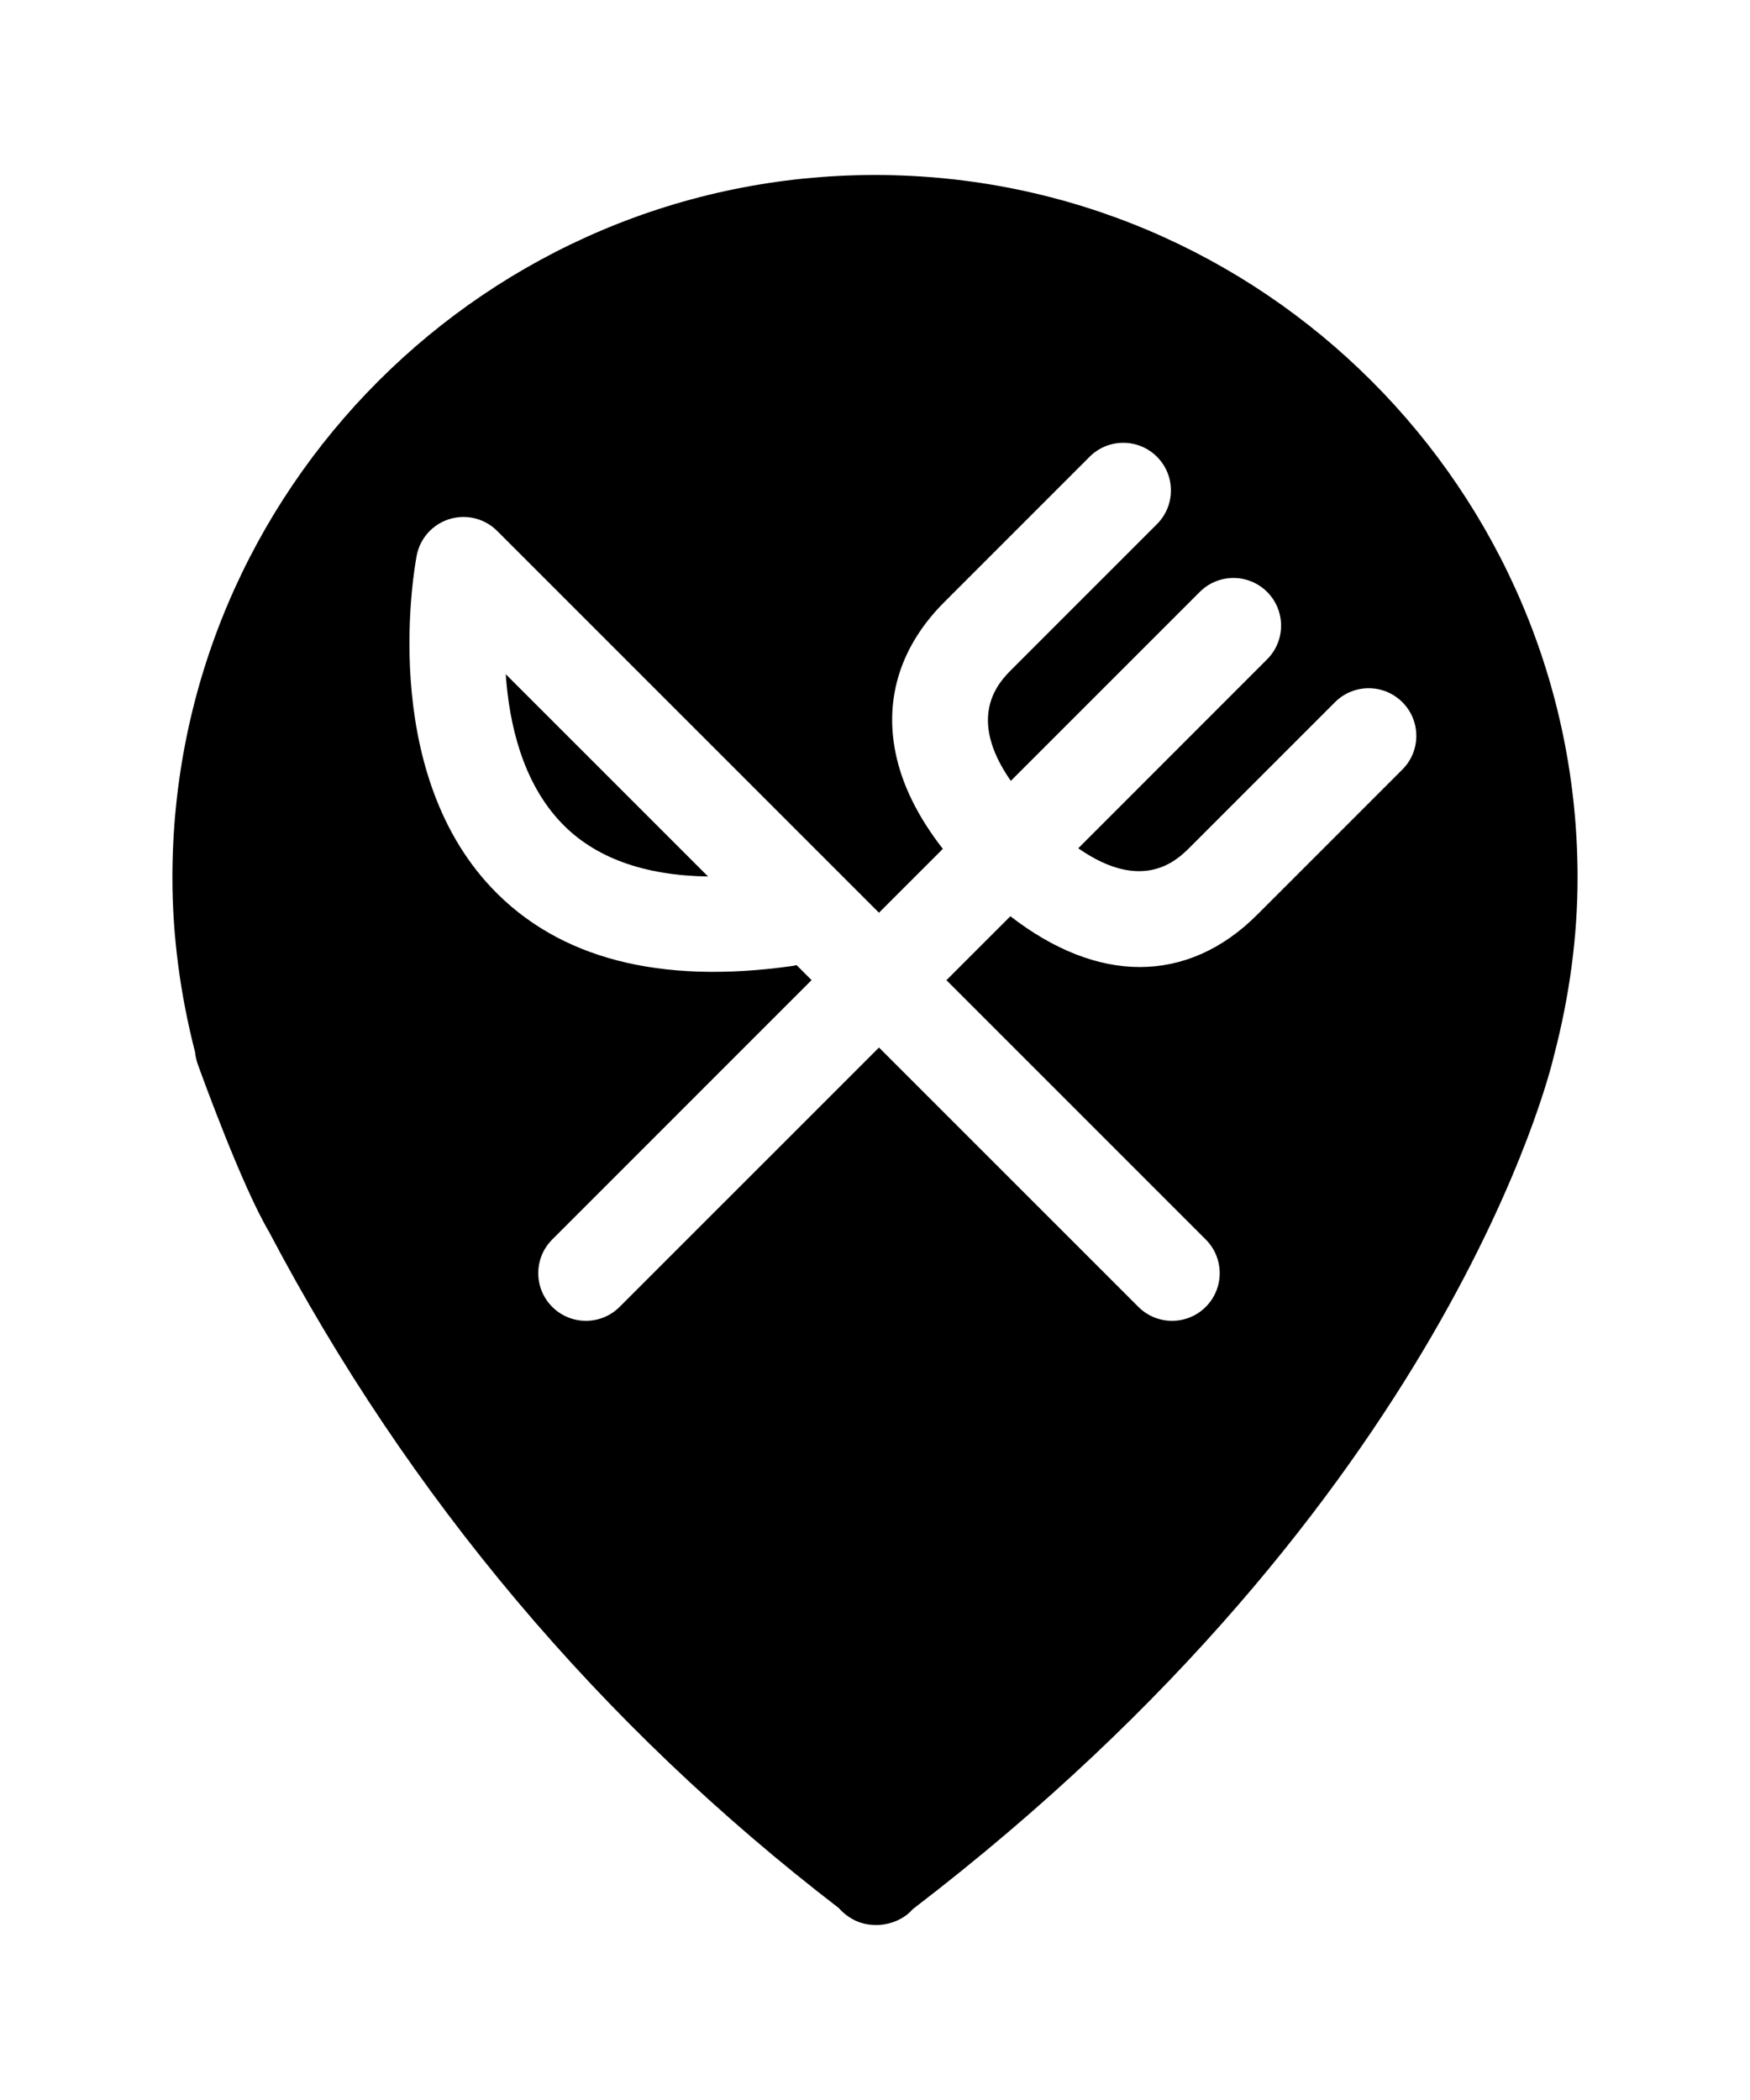 <?xml version="1.0" encoding="iso-8859-1"?>
<!-- Generator: Adobe Illustrator 16.0.0, SVG Export Plug-In . SVG Version: 6.00 Build 0) -->
<!DOCTYPE svg PUBLIC "-//W3C//DTD SVG 1.1//EN" "http://www.w3.org/Graphics/SVG/1.1/DTD/svg11.dtd">
<svg
	version="1.1"
	id="Capa_1"
	xmlns="http://www.w3.org/2000/svg"
	xmlns:xlink="http://www.w3.org/1999/xlink"
	x="0px"
	y="0px"
	width="25px"
	height="30px"
	viewBox="0 0 263.335 263.335"
	style="enable-background:new 0 0 263.335 263.335;"
	xml:space="preserve">
	<g>
		<g>
			<path d="M84.456,97.474c4.98,5.234,12.391,7.938,22.089,8.085L76.102,75.119C76.622,82.635,78.643,91.386,84.456,97.474z"/>
			<path
				d="M131.668,0C73.371,0,25.944,47.427,25.944,105.723c0,8.636,1.148,17.466,3.412,26.276
			c0.058,0.597,0.187,1.194,0.392,1.777c0.67,1.849,6.616,18.286,10.729,25.24c21.037,39.997,49.884,74.225,85.732,101.761
			c0.656,0.747,1.473,1.382,2.394,1.839c0.861,0.425,1.783,0.653,2.721,0.7c0.184,0.009,0.375,0.019,0.562,0.019
			c1.157,0,2.333-0.28,3.412-0.812c0.798-0.392,1.503-0.942,2.086-1.596c80.218-61.438,95.857-125.824,96.436-128.34
			c2.367-9.024,3.57-18.062,3.57-26.864C237.391,47.422,189.964,0,131.668,0z M181.438,160.184c2.8,2.8,2.8,7.336,0,10.137
			c-1.4,1.399-3.234,2.1-5.073,2.1c-1.829,0-3.668-0.7-5.068-2.1l-39.031-39.026L93.239,170.32c-1.4,1.399-3.234,2.1-5.071,2.1
			c-1.834,0-3.67-0.7-5.07-2.1c-2.801-2.801-2.801-7.337,0-10.137l39.026-39.029l-2.256-2.256c-0.238,0.062-0.481,0.105-0.726,0.14
			c-19.905,2.796-35.087-1.148-45.128-11.729c-17.247-18.18-11.56-48.757-11.308-50.052c0.501-2.6,2.406-4.711,4.942-5.486
			c2.522-0.77,5.286-0.091,7.164,1.788l57.454,57.454l9.61-9.609c-3.725-4.784-6.135-9.622-7.115-14.45
			c-1.696-8.349,0.842-16.199,7.349-22.7L163.959,42.4c2.801-2.801,7.337-2.801,10.137,0c2.801,2.8,2.801,7.334,0,10.137
			l-21.851,21.854c-1.872,1.869-6.954,7.017-0.141,16.78l28.433-28.432c2.8-2.8,7.332-2.8,10.137,0c2.8,2.8,2.8,7.337,0,10.137
			l-28.423,28.437c9.764,6.81,14.916,1.739,16.783-0.13l21.851-21.854c2.801-2.8,7.337-2.8,10.138,0c2.8,2.801,2.8,7.337,0,10.137
			l-21.852,21.854c-5.255,5.257-11.294,7.862-17.665,7.862c-6.305,0-12.941-2.586-19.467-7.643l-9.623,9.621L181.438,160.184z"/>
		</g>
	</g>
</svg>
